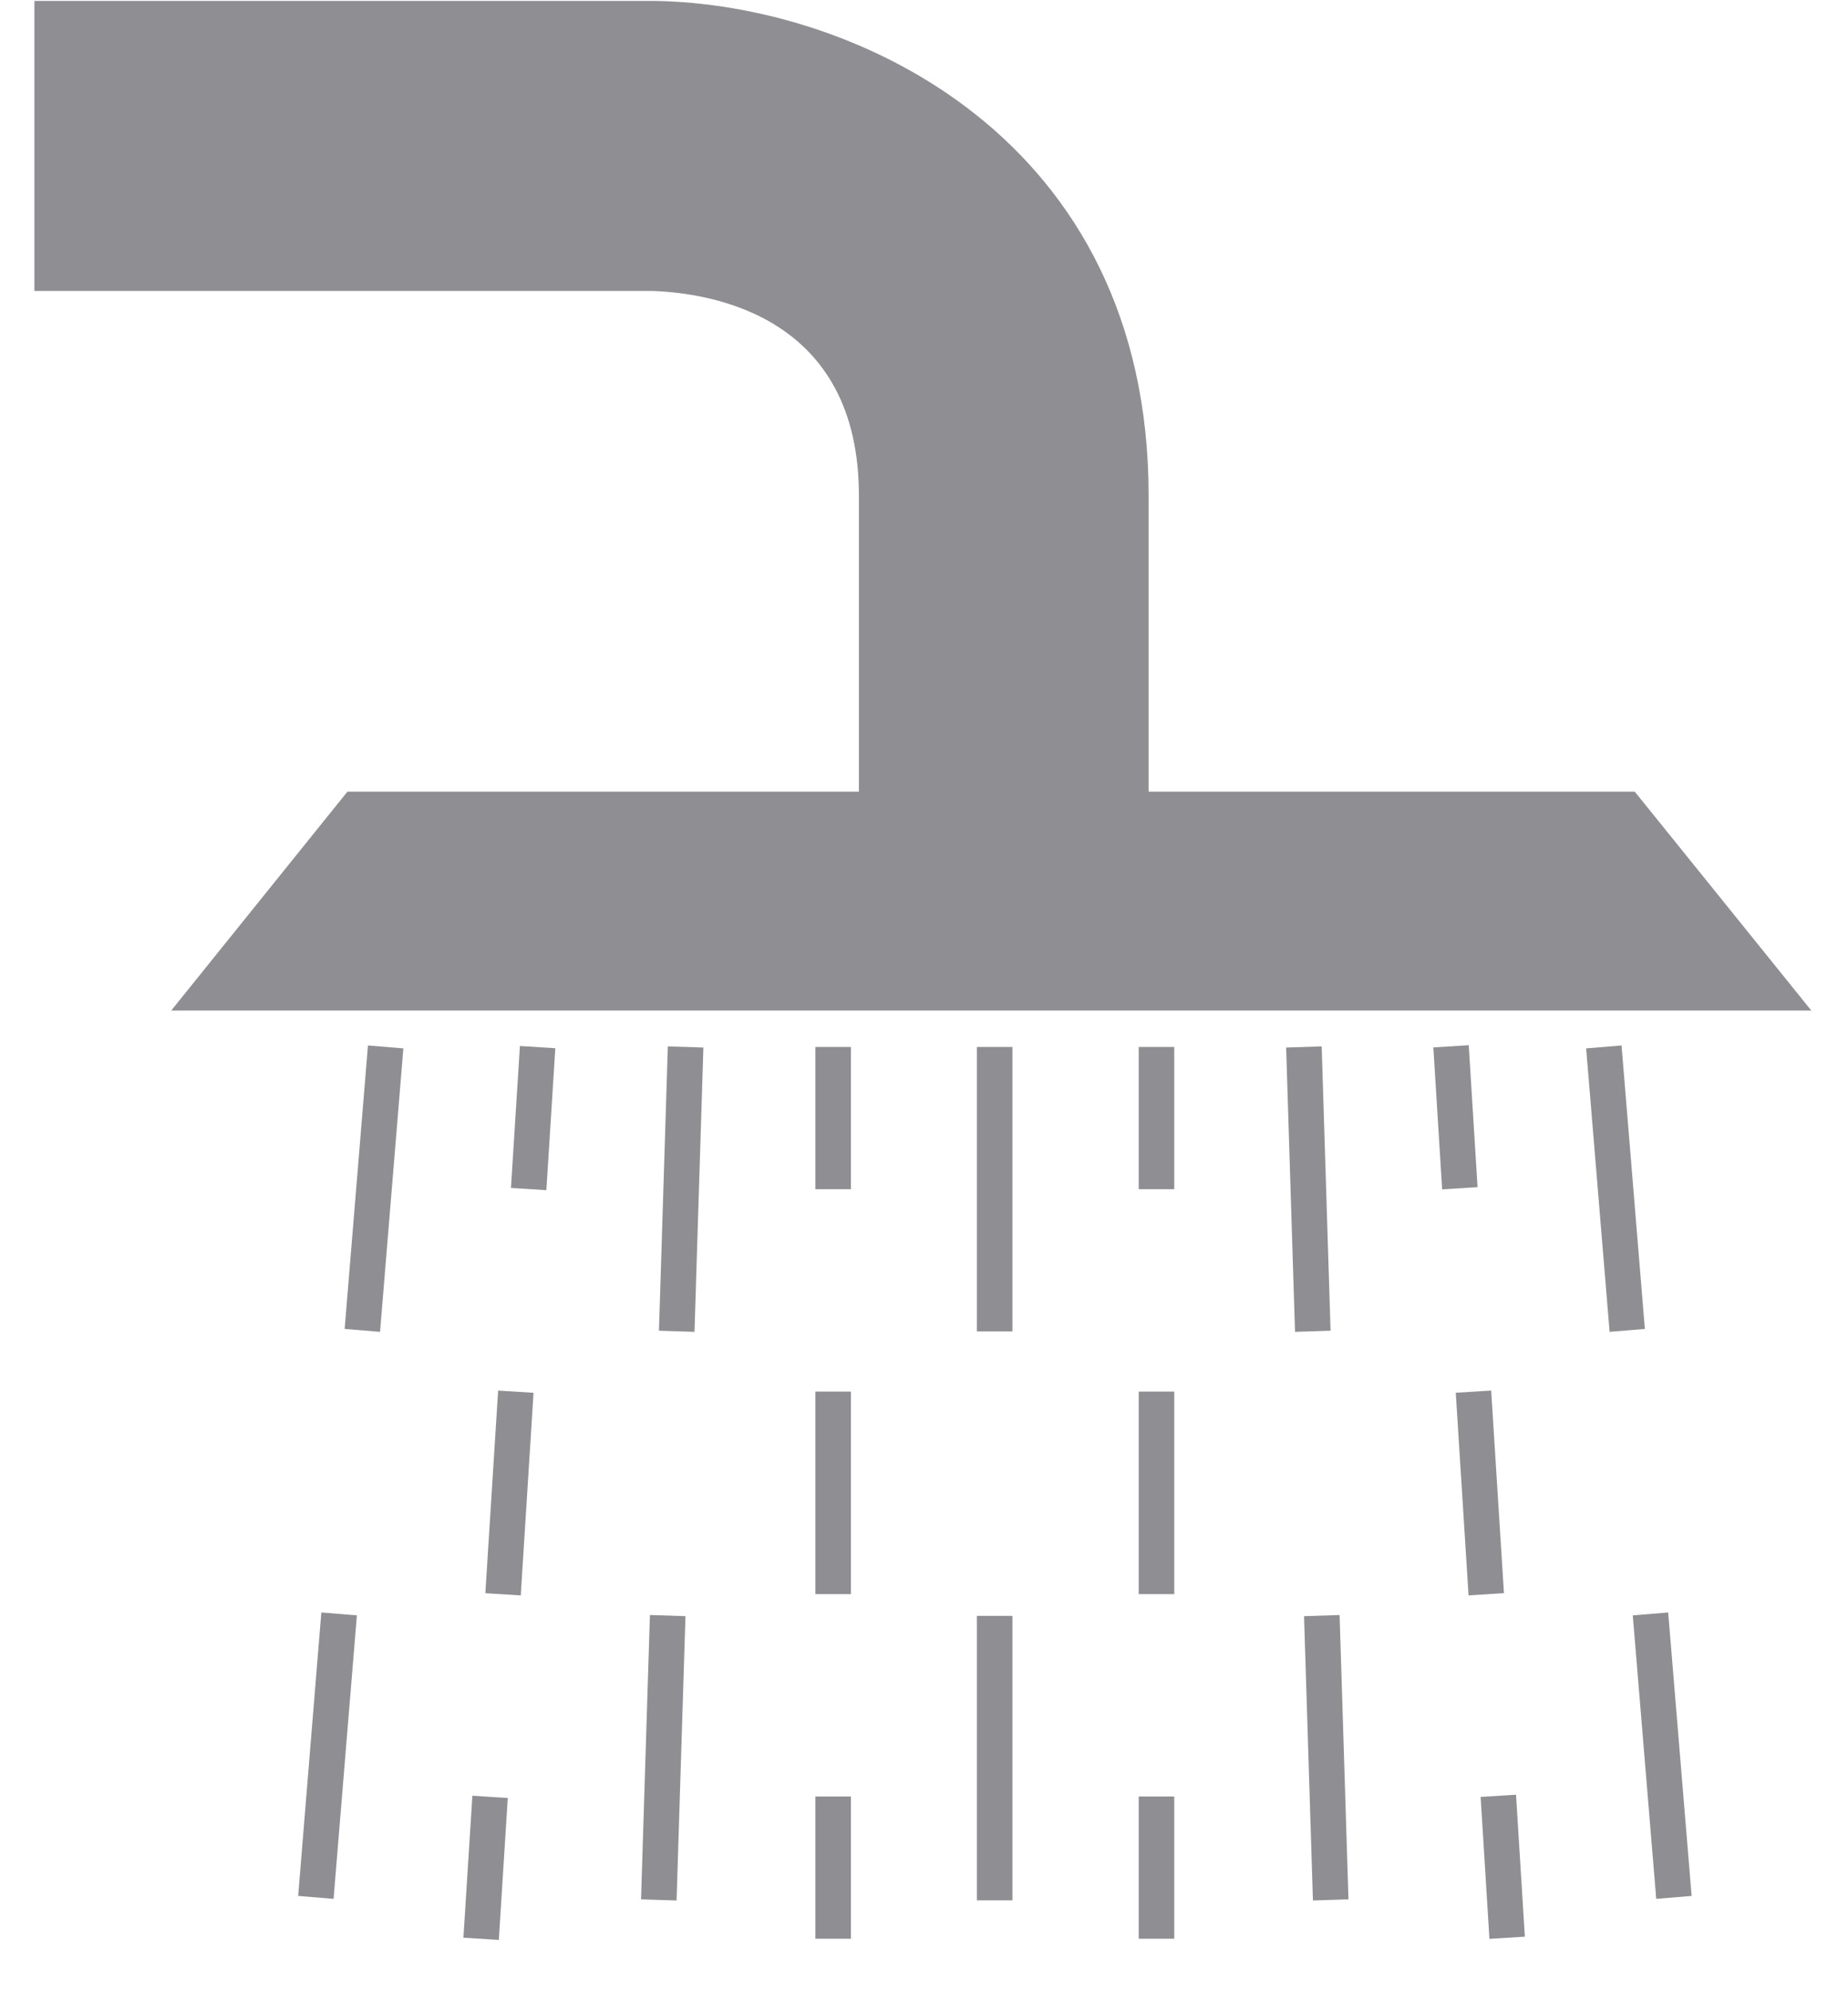 <?xml version="1.0" encoding="utf-8"?>
<!-- Generator: Adobe Illustrator 15.0.2, SVG Export Plug-In  -->
<!DOCTYPE svg PUBLIC "-//W3C//DTD SVG 1.1//EN" "http://www.w3.org/Graphics/SVG/1.1/DTD/svg11.dtd">
<svg version="1.1"
	 xmlns="http://www.w3.org/2000/svg" xmlns:xlink="http://www.w3.org/1999/xlink" xmlns:a="http://ns.adobe.com/AdobeSVGViewerExtensions/3.0/"
	 x="0px" y="0px" width="26px" height="28px" viewBox="-0.484 -0.013 26 28"
	 overflow="visible" enable-background="new -0.484 -0.013 26 28" xml:space="preserve">
<defs>
</defs>
<path fill="#8e8e93" d="M4.404,11.119l-2.479,3.078H25l-2.484-3.078h-6.84V6.953c0-5.029-4.141-6.913-6.951-6.953H0v4.078h8.691
	C9.576,4.109,11.6,4.459,11.6,6.953v4.166H4.404z"/>
<path fill="#8e8e93" d="M4.209,26.688l-0.498-0.041l0.326-3.986l0.5,0.041L4.209,26.688z M4.863,18.715l-0.498-0.041l0.328-3.986
	l0.498,0.041L4.863,18.715z"/>
<path fill="#8e8e93" d="M22.818,26.688l-0.33-3.986l0.498-0.041l0.33,3.986L22.818,26.688z M22.162,18.715l-0.33-3.986l0.498-0.041
	l0.328,3.986L22.162,18.715z"/>
<path fill="#8e8e93" d="M13.76,26.709h-0.5v-4h0.5V26.709z M13.76,18.709h-0.5v-4h0.5V18.709z"/>
<path fill="#8e8e93" d="M17.988,26.711l-0.125-3.998l0.5-0.016l0.125,3.998L17.988,26.711z M17.736,18.715l-0.125-3.998l0.5-0.016
	l0.125,3.998L17.736,18.715z"/>
<path fill="#8e8e93" d="M9.035,26.711l-0.5-0.016l0.125-3.998l0.5,0.016L9.035,26.711z M9.287,18.715l-0.5-0.016l0.125-3.998
	l0.5,0.016L9.287,18.715z"/>
<rect x="6.774" y="14.707" transform="matrix(0.998 0.063 -0.063 0.998 0.997 -0.409)" fill="#8e8e93" width="0.499" height="2"/>
<rect x="6.442" y="19.552" transform="matrix(0.998 0.063 -0.063 0.998 1.327 -0.378)" fill="#8e8e93" width="0.499" height="2.855"/>
<rect x="6.109" y="25.251" transform="matrix(0.998 0.063 -0.063 0.998 1.656 -0.347)" fill="#8e8e93" width="0.499" height="2"/>
<rect x="10.988" y="14.709" fill="#8e8e93" width="0.5" height="2"/>
<rect x="10.988" y="19.555" fill="#8e8e93" width="0.5" height="2.848"/>
<rect x="10.988" y="25.249" fill="#8e8e93" width="0.5" height="2"/>
<rect x="15.537" y="14.709" fill="#8e8e93" width="0.5" height="2"/>
<rect x="15.537" y="19.555" fill="#8e8e93" width="0.5" height="2.848"/>
<rect x="15.537" y="25.249" fill="#8e8e93" width="0.5" height="2"/>
<rect x="19.003" y="15.458" transform="matrix(0.062 0.998 -0.998 0.062 34.429 -5.239)" fill="#8e8e93" width="2" height="0.499"/>
<rect x="18.907" y="20.73" transform="matrix(0.063 0.998 -0.998 0.063 39.993 -0.635)" fill="#8e8e93" width="2.855" height="0.499"/>
<rect x="19.667" y="26.001" transform="matrix(0.062 0.998 -0.998 0.062 45.575 3.984)" fill="#8e8e93" width="2" height="0.499"/>
</svg>
